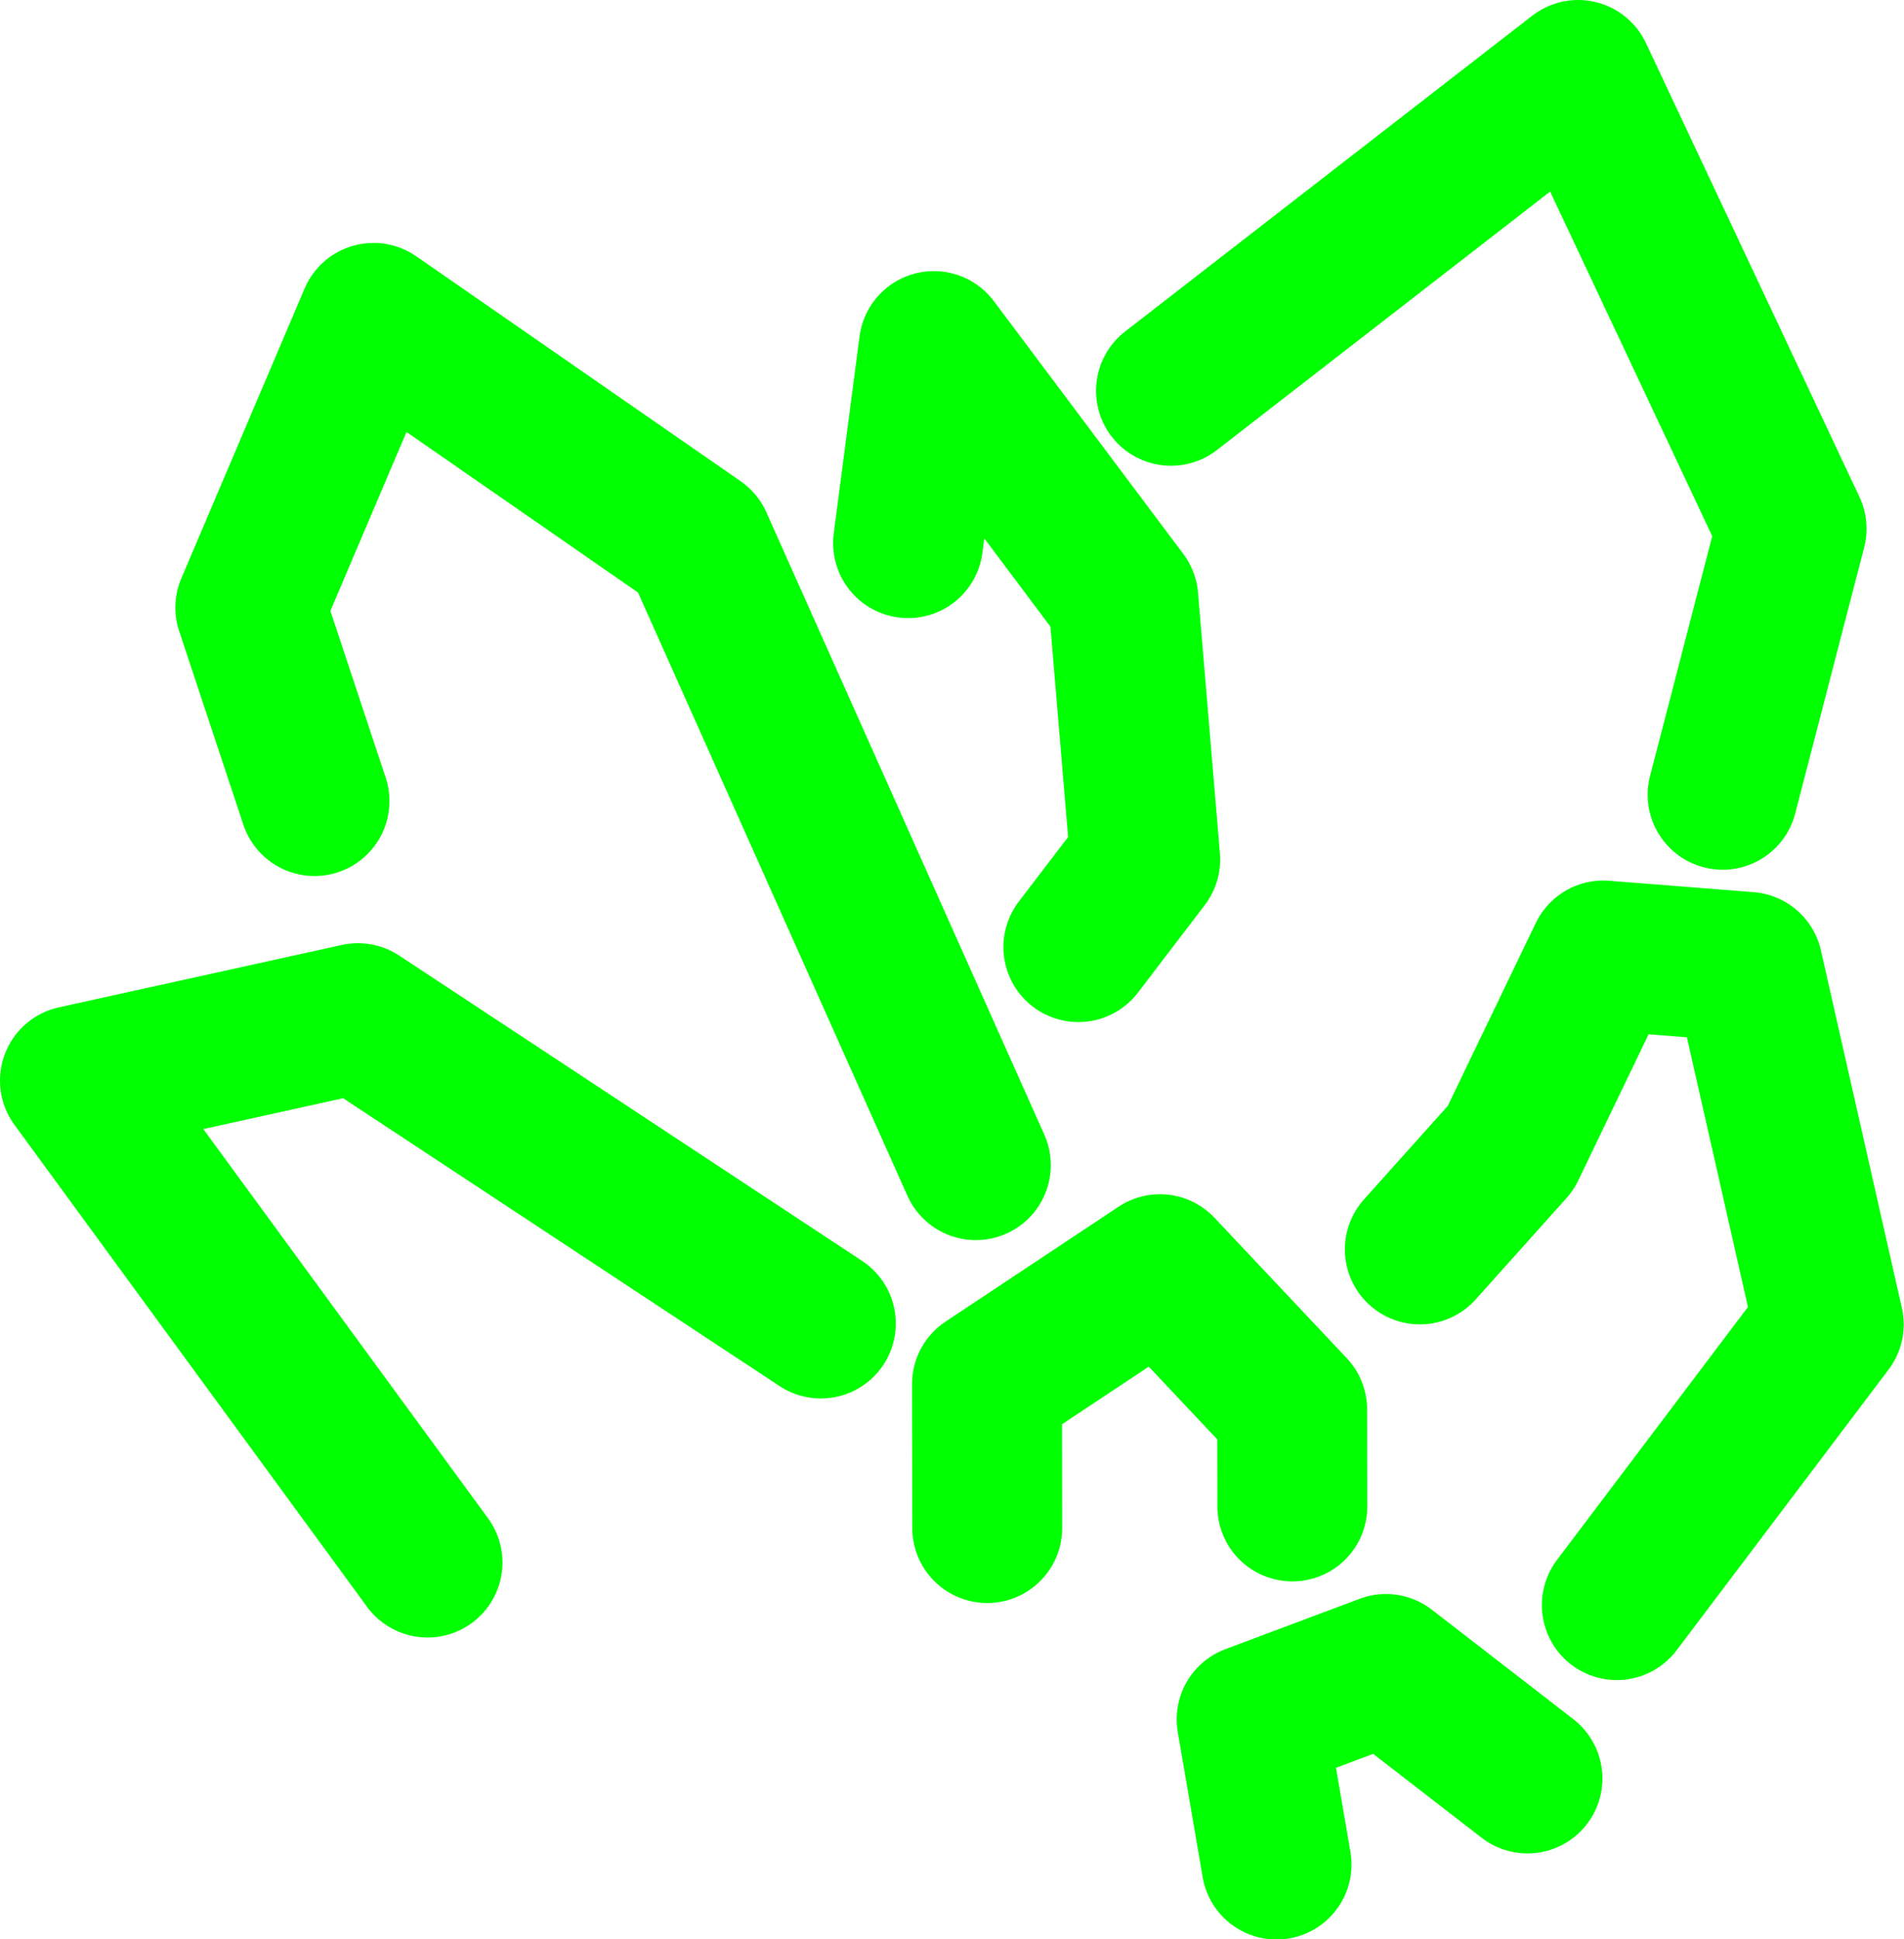 <?xml version="1.0" encoding="UTF-8" standalone="no"?>
<!-- Created with Inkscape (http://www.inkscape.org/) -->

<svg
   width="6.351mm"
   height="6.466mm"
   viewBox="0 0 6.351 6.466"
   version="1.1"
   id="svg5"
   inkscape:version="1.3 (0e150ed6c4, 2023-07-21)"
   sodipodi:docname="crystal_1.svg"
   xmlns:inkscape="http://www.inkscape.org/namespaces/inkscape"
   xmlns:sodipodi="http://sodipodi.sourceforge.net/DTD/sodipodi-0.dtd"
   xmlns="http://www.w3.org/2000/svg"
   xmlns:svg="http://www.w3.org/2000/svg">
  <sodipodi:namedview
     id="namedview7"
     pagecolor="#ffffff"
     bordercolor="#666666"
     borderopacity="1.0"
     inkscape:pageshadow="2"
     inkscape:pageopacity="0"
     inkscape:pagecheckerboard="false"
     inkscape:document-units="mm"
     showgrid="false"
     inkscape:zoom="3.6283816"
     inkscape:cx="22.875212"
     inkscape:cy="25.769064"
     inkscape:window-width="956"
     inkscape:window-height="1037"
     inkscape:window-x="960"
     inkscape:window-y="0"
     inkscape:window-maximized="1"
     inkscape:current-layer="layer1"
     inkscape:showpageshadow="2"
     inkscape:deskcolor="#d1d1d1" />
  <defs
     id="defs2" />
  <g
     inkscape:label="Layer 1"
     inkscape:groupmode="layer"
     id="layer1"
     transform="translate(62.934,-161.395)">
    <path
       style="fill:none;stroke:#00ff00;stroke-width:0.5;stroke-linecap:round;stroke-linejoin:round;stroke-dasharray:none"
       d="m -61.508,166.605 -1.176,-1.607 0.944,-0.208 1.544,1.018"
       id="path10951"
       sodipodi:nodetypes="cccc" />
    <path
       style="fill:none;stroke:#00ff00;stroke-width:0.5;stroke-linecap:round;stroke-linejoin:round;stroke-dasharray:none"
       d="m -61.885,164.066 -0.214,-0.645 0.411,-0.966 1.082,0.75 0.927,2.075"
       id="path11067" />
    <path
       style="fill:none;stroke:#00ff00;stroke-width:0.5;stroke-linecap:round;stroke-linejoin:round;stroke-dasharray:none"
       d="m -59.641,166.49 -7.94e-4,-0.48 0.577,-0.383 0.441,0.468 5.29e-4,0.323"
       id="path11069"
       sodipodi:nodetypes="ccccc" />
    <path
       style="fill:none;stroke:#00ff00;stroke-width:0.5;stroke-linecap:round;stroke-linejoin:round;stroke-dasharray:none"
       d="m -58.676,167.612 -0.083,-0.484 0.448,-0.168 0.472,0.365"
       id="path11071" />
    <path
       style="fill:none;stroke:#00ff00;stroke-width:0.5;stroke-linecap:round;stroke-linejoin:round;stroke-dasharray:none"
       d="m -59.905,163.206 0.086,-0.657 0.632,0.843 0.073,0.869 -0.223,0.292"
       id="path11073"
       sodipodi:nodetypes="ccccc" />
    <path
       style="fill:none;stroke:#00ff00;stroke-width:0.5;stroke-linecap:round;stroke-linejoin:round;stroke-dasharray:none"
       d="m -59.028,162.698 1.358,-1.053 0.712,1.513 -0.23,0.887"
       id="path11124" />
    <path
       style="fill:none;stroke:#00ff00;stroke-width:0.5;stroke-linecap:round;stroke-linejoin:round;stroke-dasharray:none"
       d="m -58.198,165.561 0.303,-0.338 0.309,-0.642 0.482,0.038 0.27,1.192 -0.707,0.936"
       id="path11126"
       sodipodi:nodetypes="cccccc" />
  </g>
</svg>
